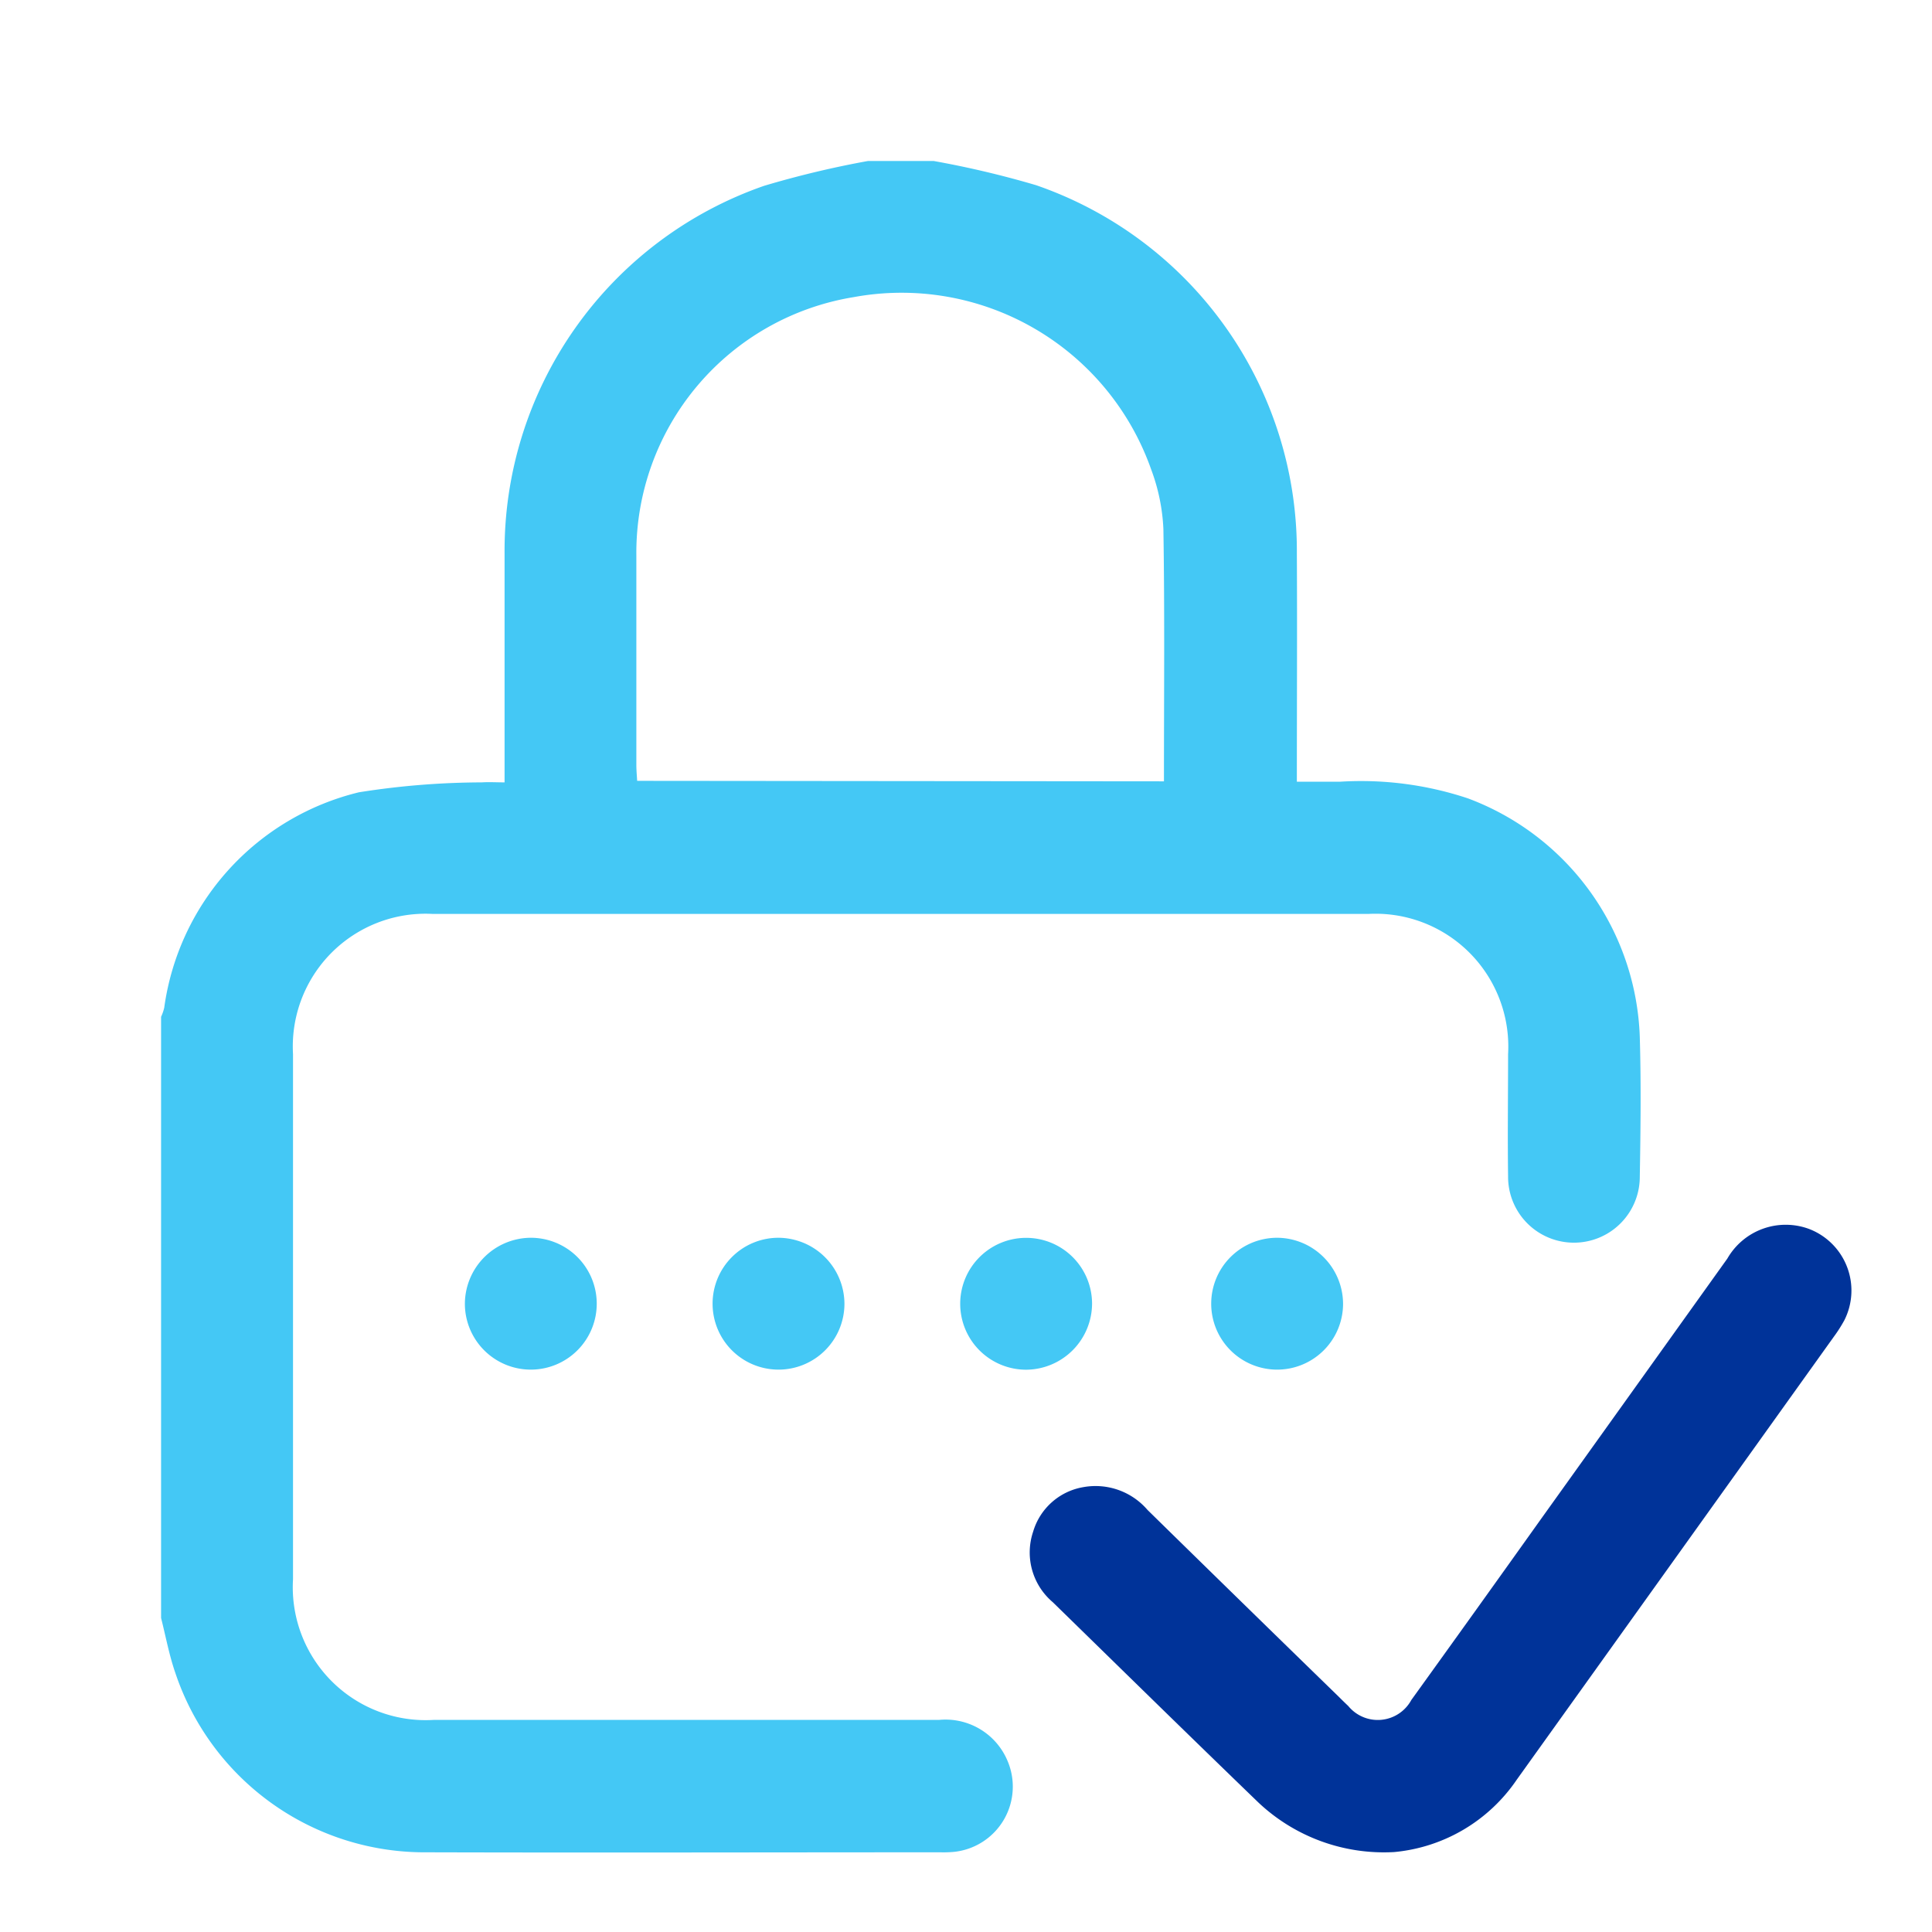 <svg xmlns="http://www.w3.org/2000/svg" width="24" height="24" viewBox="0 0 24 24">
  <g id="Group_22372" data-name="Group 22372" transform="translate(-39 -188)">
    <g id="Group_22287" data-name="Group 22287" transform="translate(1 -1)">
      <rect id="Rectangle_9612" data-name="Rectangle 9612" width="24" height="24" transform="translate(38 189)" fill="#fff"/>
      <g id="Group_20874" data-name="Group 20874" transform="translate(40 191)">
        <path id="Path_18246" data-name="Path 18246" d="M68.206,222.612a11.925,11.925,0,0,1,1.27.3,4.806,4.806,0,0,1,3.241,4.572c.005.937,0,1.872,0,2.839.183,0,.357,0,.532,0a4.2,4.2,0,0,1,1.594.207,3.284,3.284,0,0,1,2.134,2.962c.017.58.01,1.162,0,1.744a.818.818,0,1,1-1.636-.01c-.007-.506,0-1.012,0-1.518a1.65,1.65,0,0,0-1.733-1.743q-5.814,0-11.627,0a1.649,1.649,0,0,0-1.734,1.743q0,3.26,0,6.521A1.651,1.651,0,0,0,62,241.977q3.138,0,6.275,0a.835.835,0,0,1,.844.5.815.815,0,0,1-.665,1.14,1.452,1.452,0,0,1-.164.005c-2.126,0-4.252.006-6.378,0a3.265,3.265,0,0,1-3.125-2.223c-.078-.223-.121-.459-.179-.688v-7.468a.584.584,0,0,0,.039-.112,3.205,3.205,0,0,1,2.419-2.677,9.881,9.881,0,0,1,1.525-.123c.091-.006.184,0,.284,0,0-.969,0-1.9,0-2.841A4.8,4.8,0,0,1,66.1,222.92a11.976,11.976,0,0,1,1.289-.308Zm2.86,7.706c0-1.06.01-2.1-.007-3.136a2.407,2.407,0,0,0-.152-.739,3.287,3.287,0,0,0-3.695-2.14,3.217,3.217,0,0,0-2.7,3.209q0,1.3,0,2.6c0,.066.006.132.01.2Z" transform="translate(-58.607 -222.612)" fill="#44c8f5"/>
        <path id="Path_18247" data-name="Path 18247" d="M75.461,245.5a2.272,2.272,0,0,1-1.684-.614c-.856-.826-1.705-1.659-2.556-2.49a.809.809,0,0,1-.244-.876.787.787,0,0,1,.628-.554.851.851,0,0,1,.793.284q1.186,1.163,2.376,2.321c.039.039.078.077.118.115a.474.474,0,0,0,.783-.075q.809-1.123,1.612-2.25,1.157-1.616,2.314-3.234a.836.836,0,0,1,1.011-.369.819.819,0,0,1,.443,1.134,1.757,1.757,0,0,1-.132.207q-1.968,2.751-3.937,5.5A2.071,2.071,0,0,1,75.461,245.5Z" transform="translate(-60.143 -224.493)" fill="#039"/>
        <path id="Path_18248" data-name="Path 18248" d="M63.73,237.893a.819.819,0,1,1-.81.833A.824.824,0,0,1,63.73,237.893Z" transform="translate(-59.145 -224.517)" fill="#44c8f5"/>
        <path id="Path_18249" data-name="Path 18249" d="M68.073,238.713a.819.819,0,1,1-.824-.82A.824.824,0,0,1,68.073,238.713Z" transform="translate(-59.583 -224.517)" fill="#44c8f5"/>
        <path id="Path_18250" data-name="Path 18250" d="M70.77,239.532a.819.819,0,1,1,.817-.826A.824.824,0,0,1,70.77,239.532Z" transform="translate(-60.021 -224.517)" fill="#44c8f5"/>
        <path id="Path_18251" data-name="Path 18251" d="M75.149,238.72a.819.819,0,1,1-.816-.827A.824.824,0,0,1,75.149,238.72Z" transform="translate(-60.465 -224.517)" fill="#44c8f5"/>
      </g>
    </g>
  </g>
</svg>
